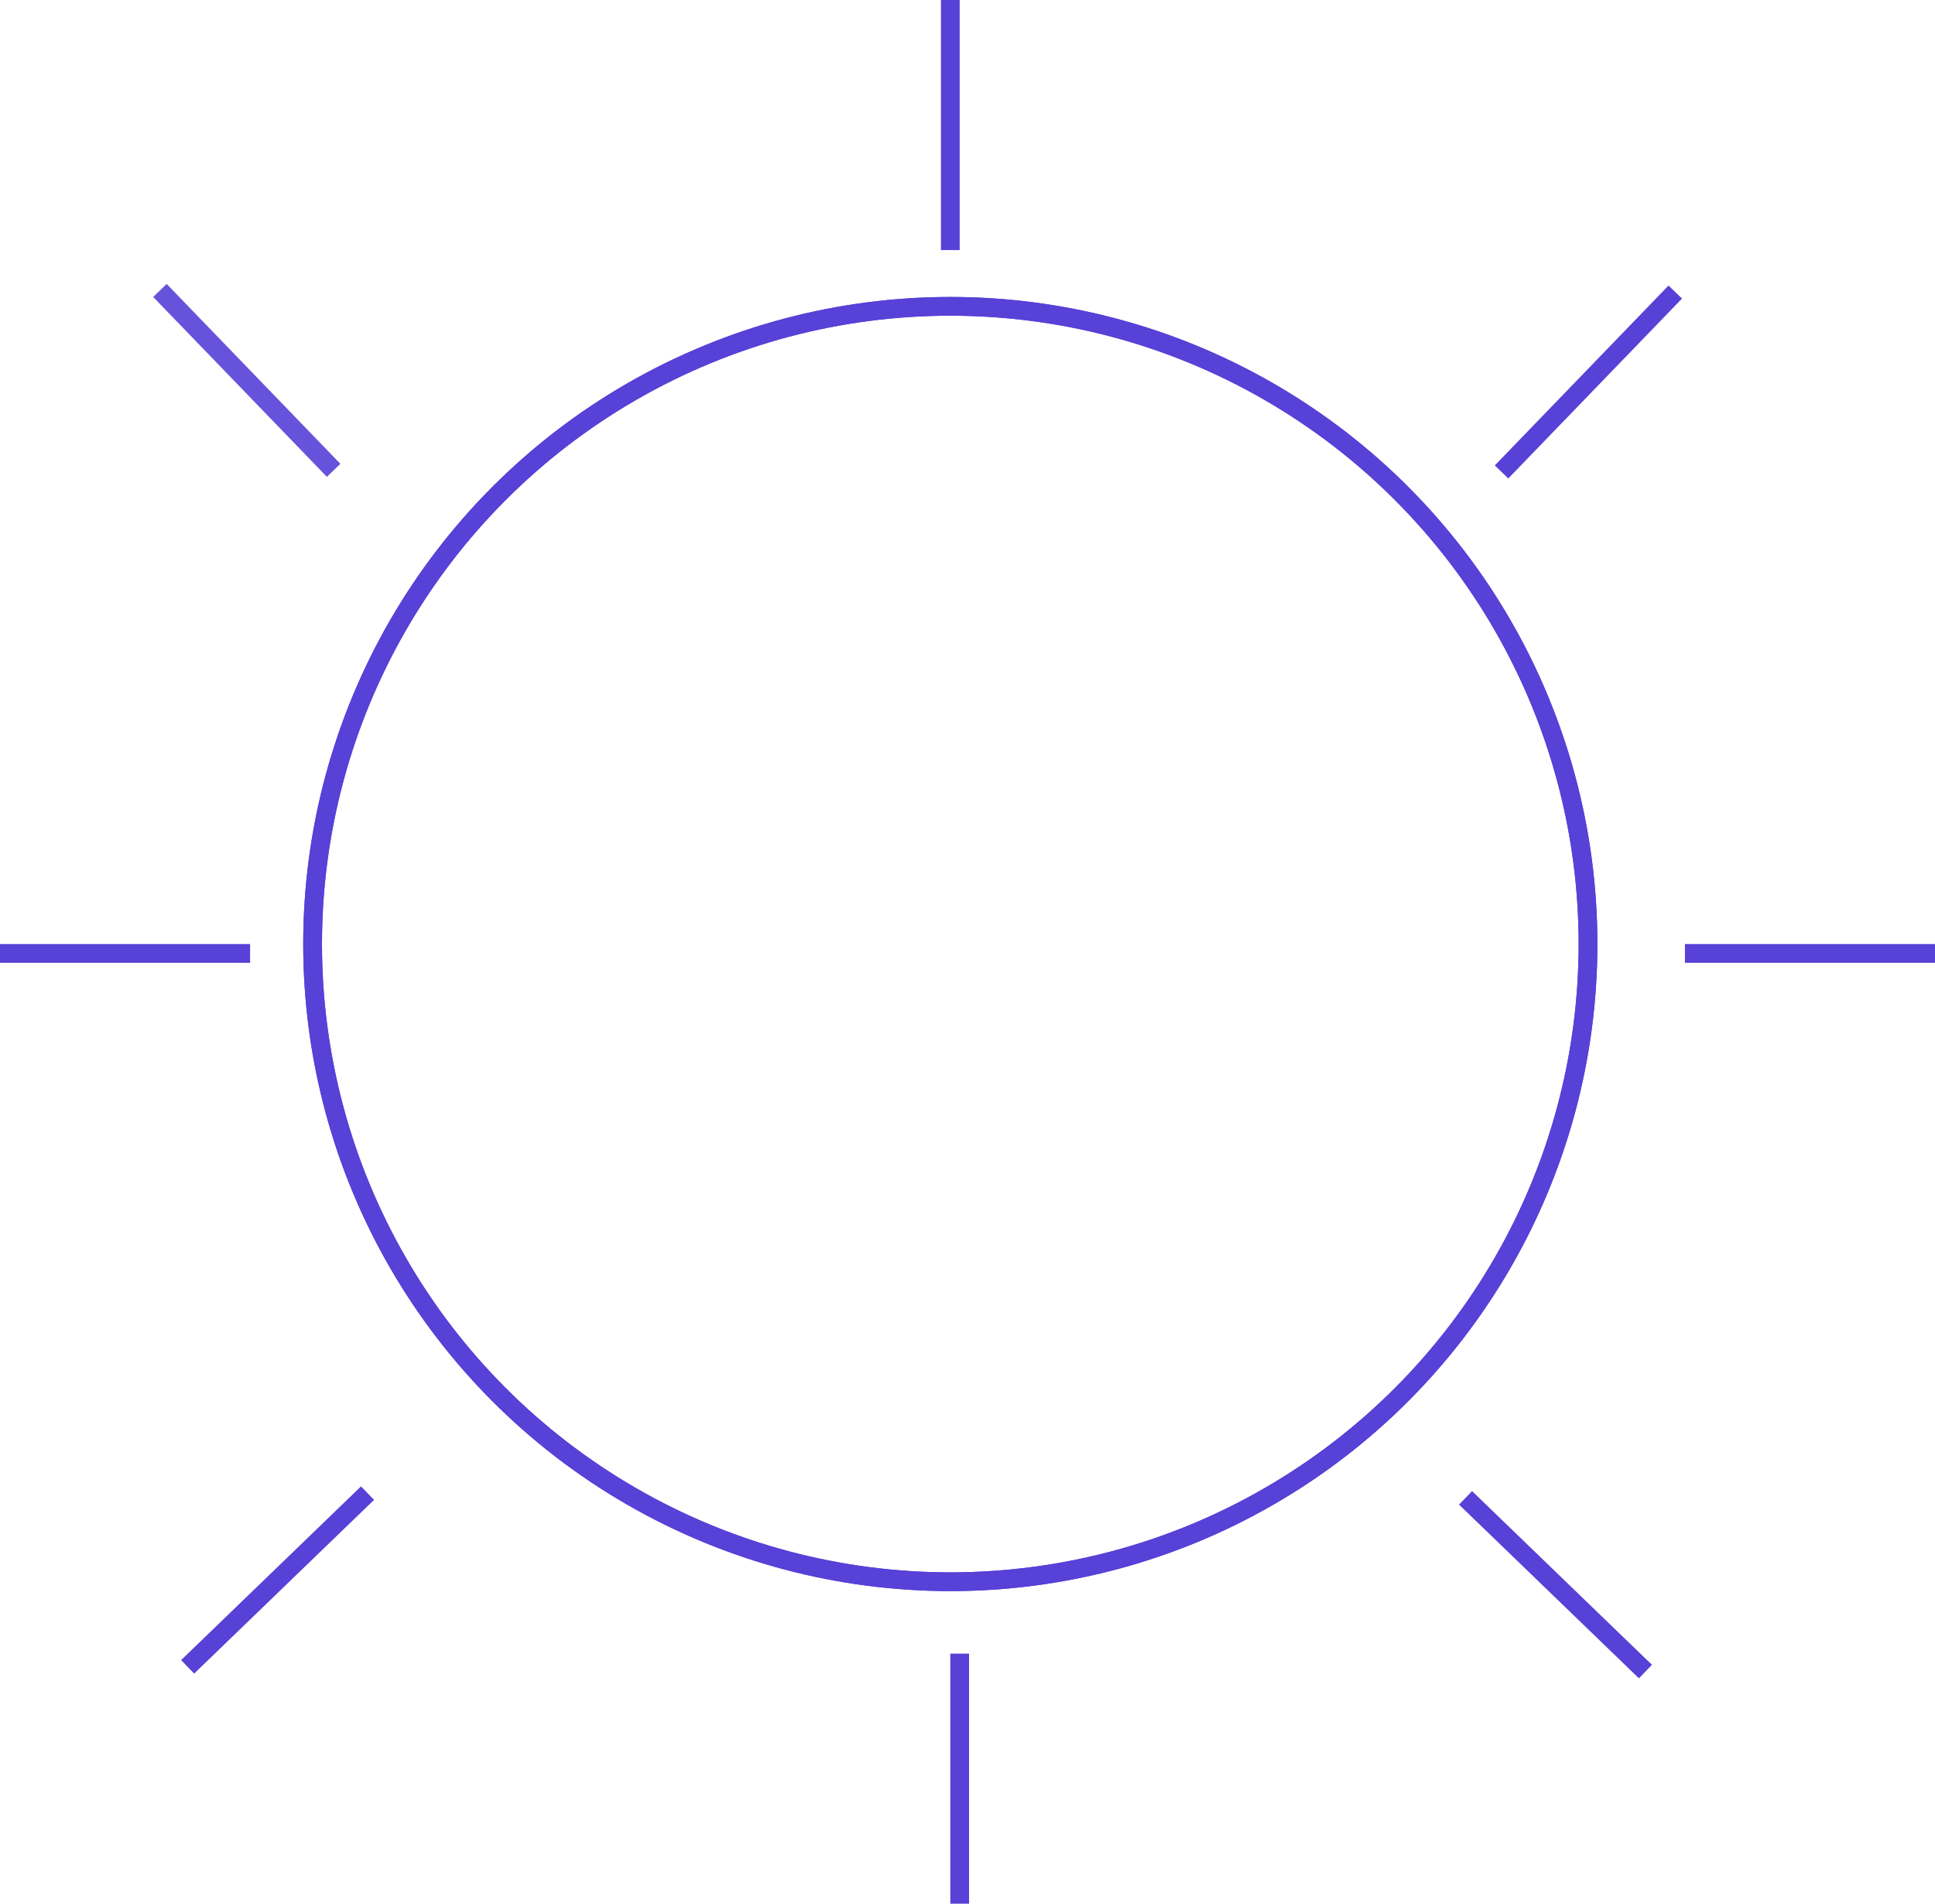 <svg width="619" height="609" viewBox="0 0 619 609" fill="none" xmlns="http://www.w3.org/2000/svg">
<circle cx="304" cy="302" r="204" stroke="#5741D7" stroke-width="6"/>
<path d="M304 0V80" stroke="#5741D7" stroke-width="6"/>
<line x1="307" y1="529" x2="307" y2="609" stroke="#5741D7" stroke-width="6"/>
<line x1="117.573" y1="477.656" x2="60.026" y2="533.229" stroke="#5741D7" stroke-width="6"/>
<line x1="480.34" y1="150.974" x2="535.913" y2="93.427" stroke="#5741D7" stroke-width="6"/>
<circle cx="304" cy="302" r="204" stroke="#5741D7" stroke-width="6"/>
<line opacity="0.9" x1="51.158" y1="92.916" x2="106.731" y2="150.463" stroke="#5741D7" stroke-width="6"/>
<path d="M526.371 534.741L468.824 479.168" stroke="#5741D7" stroke-width="6"/>
<line x1="619" y1="305" x2="539" y2="305" stroke="#5741D7" stroke-width="6"/>
<line x1="80" y1="305" y2="305" stroke="#5741D7" stroke-width="6"/>
</svg>

